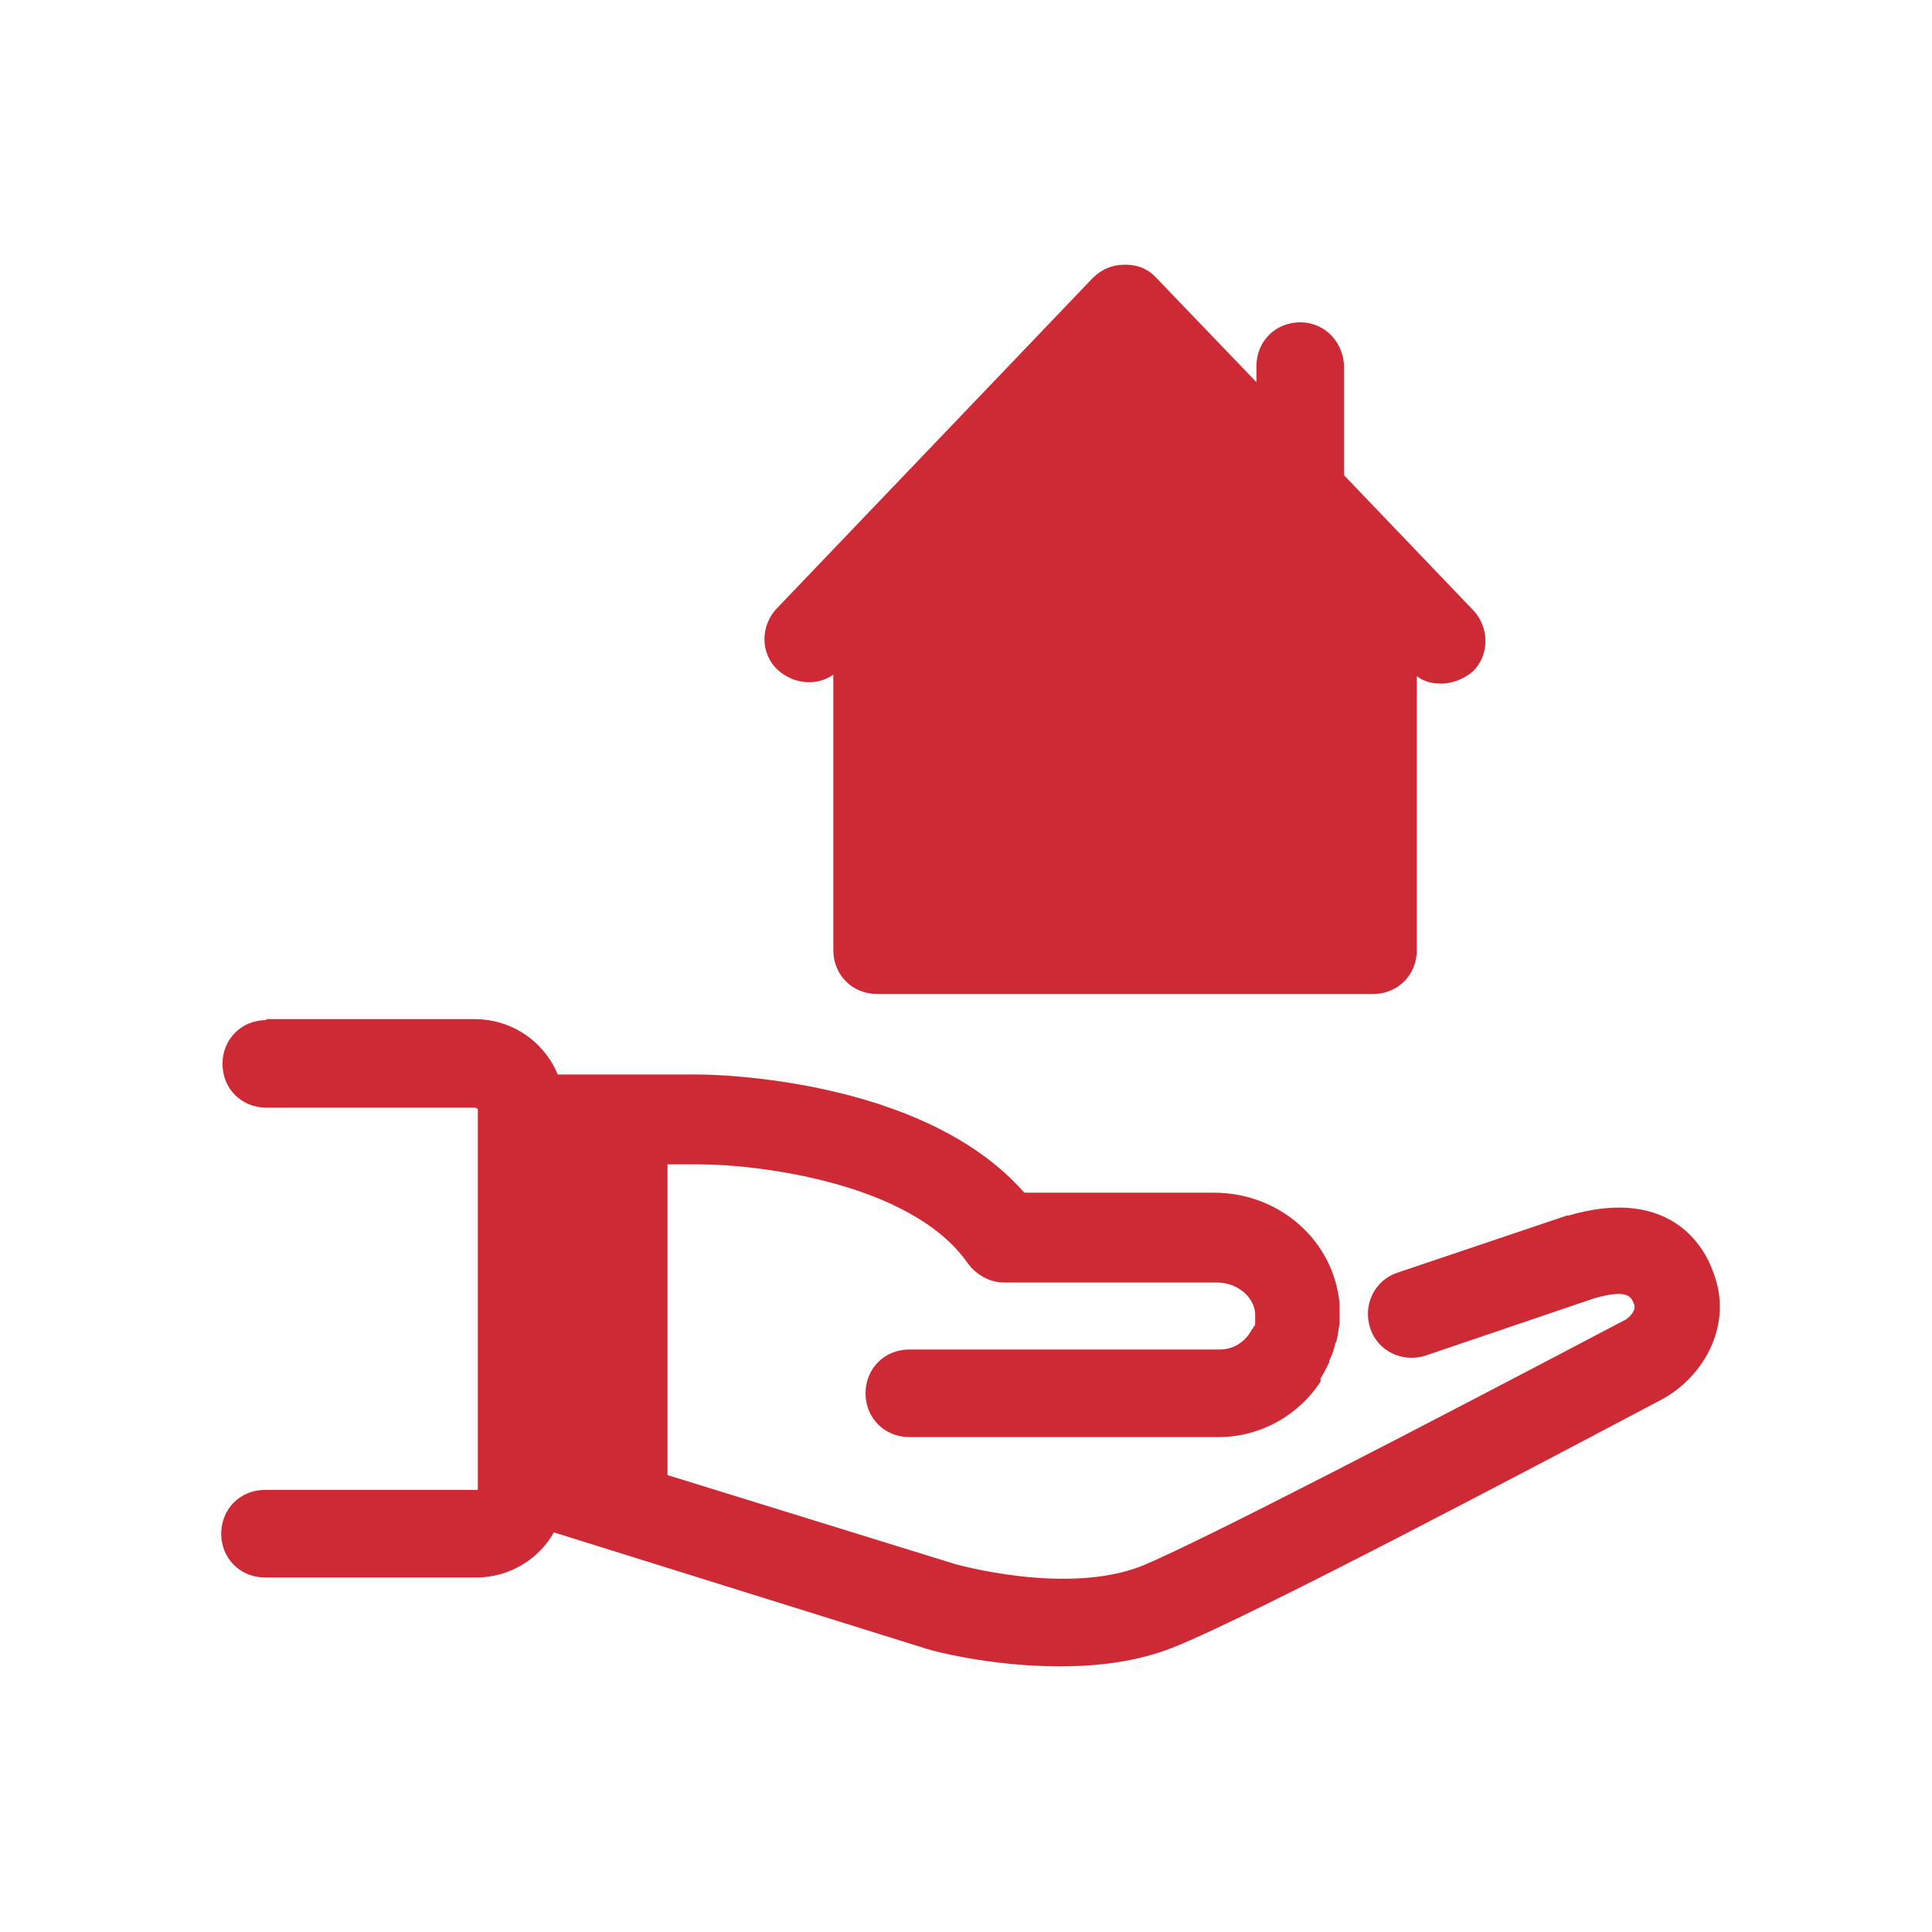 <?xml version="1.0" encoding="utf-8"?>
<!-- Generator: Adobe Illustrator 23.1.1, SVG Export Plug-In . SVG Version: 6.00 Build 0)  -->
<svg version="1.1" id="Layer_1" xmlns="http://www.w3.org/2000/svg" xmlns:xlink="http://www.w3.org/1999/xlink" x="0px" y="0px"
	 viewBox="0 0 60 60" style="enable-background:new 0 0 60 60;" xml:space="preserve">
<style type="text/css">
	.st0{fill:#A92029;}
	.st1{fill:#CD2A35;}
	.st2{fill:#FFFFFF;}
</style>
<g>
	<path class="st1" d="M34.94,8.22c-0.41,0-0.72,0.14-1,0.41l-9.83,10.28c-0.5,0.54-0.5,1.4,0.05,1.9c0.5,0.45,1.22,0.5,1.72,0.14
		v8.56c0,0.77,0.59,1.36,1.36,1.36h15.4c0.77,0,1.36-0.59,1.36-1.36v-8.51c0.23,0.18,0.5,0.23,0.77,0.23c0.32,0,0.68-0.14,0.95-0.36
		c0.54-0.5,0.54-1.36,0.05-1.9l-4.03-4.21v-3.35c0-0.77-0.59-1.4-1.36-1.4c-0.77,0-1.36,0.59-1.36,1.36v0.5l-3.08-3.21
		C35.67,8.36,35.35,8.22,34.94,8.22z M8.27,31.68c-0.77,0-1.36,0.59-1.36,1.36c0,0.77,0.59,1.36,1.36,1.36h6.48
		c0.05,0,0.09,0.05,0.09,0.05v0.32v11.05v0.45H8.23c-0.77,0-1.36,0.59-1.36,1.36c0,0.77,0.59,1.36,1.36,1.36h6.57
		c1.04,0,1.95-0.59,2.4-1.4l11.59,3.62c0.14,0.05,1.95,0.54,4.12,0.54c1.18,0,2.4-0.14,3.53-0.59c2.4-0.95,11.41-5.71,15.17-7.7
		c1.27-0.68,2.26-2.31,1.58-3.99c-0.36-1-1.54-2.58-4.48-1.72h-0.05l-5.25,1.77c-0.72,0.23-1.09,1-0.86,1.72s1,1.09,1.72,0.86
		l5.21-1.77c1.09-0.32,1.18-0.05,1.27,0.18c0.09,0.23-0.27,0.5-0.32,0.5c-6.02,3.17-13.09,6.84-14.94,7.61
		c-2.35,0.95-5.84-0.05-5.84-0.05l-8.92-2.76v-9.65h1c1.72,0,6.57,0.54,8.33,3.08c0.27,0.36,0.68,0.59,1.13,0.59h6.61
		c0.59,0,1.13,0.41,1.18,0.95v0.14v0.09v0.09c0,0.05,0,0.09-0.05,0.09c0,0.05,0,0.04-0.05,0.09c-0.18,0.36-0.54,0.63-1,0.63h-9.64
		c-0.77,0-1.36,0.59-1.36,1.36c0,0.77,0.59,1.36,1.36,1.36h9.6c1.31,0,2.49-0.68,3.17-1.72v-0.05v-0.05
		c0.09-0.14,0.18-0.32,0.27-0.5v-0.05c0.09-0.18,0.14-0.32,0.18-0.5c0-0.05,0.05-0.09,0.05-0.14c0.05-0.18,0.05-0.32,0.09-0.5v-0.09
		v-0.23v-0.14v-0.18c-0.18-1.95-1.86-3.44-3.9-3.44h-5.89c-3.17-3.62-9.83-3.67-10.1-3.67h-4.39c-0.41-1-1.4-1.72-2.58-1.72H8.27z"
		/>
</g>
</svg>
